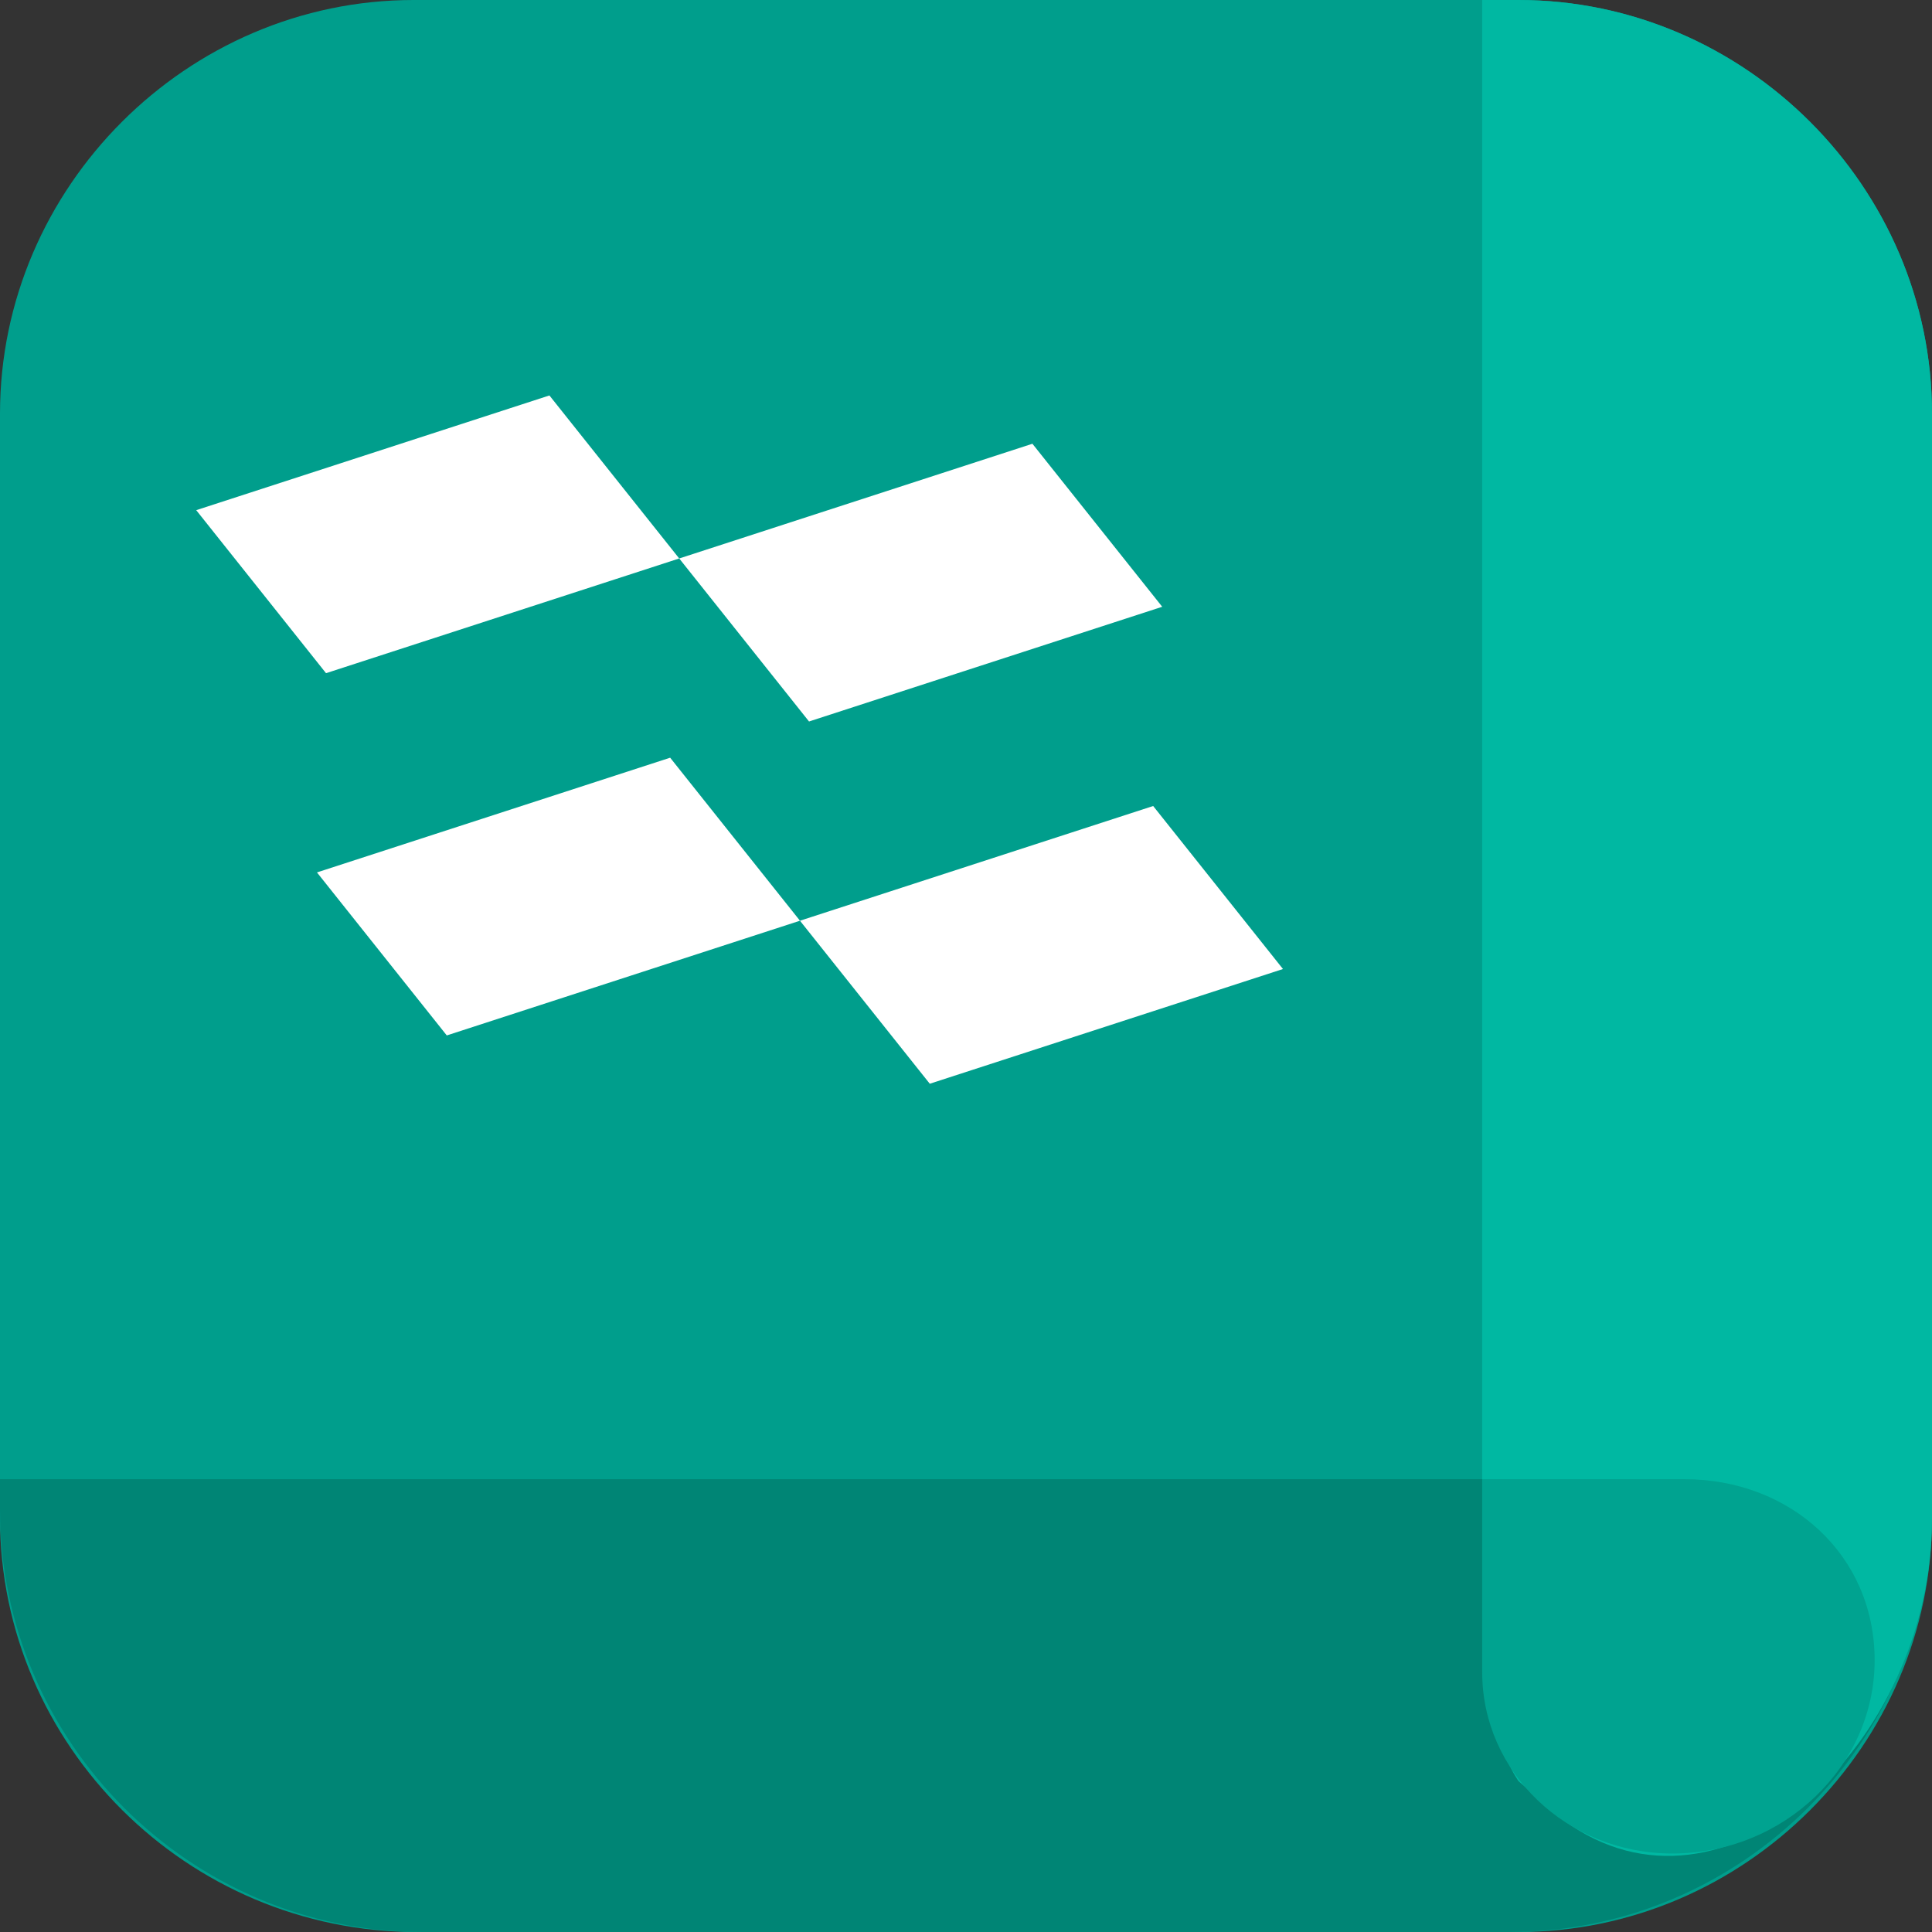 <?xml version="1.0" encoding="UTF-8"?>
<svg id="_图层_1" xmlns="http://www.w3.org/2000/svg" version="1.1" viewBox="0 0 64 64" width="64" height="64">
  <rect x="0" y="0" width="64" height="64" fill="#333333" stroke="none"/>
  <!-- Generator: Adobe Illustrator 29.0.1, SVG Export Plug-In . SVG Version: 2.1.0 Build 192)  -->
  <defs>
    <style>
      .st0, .st1 {
        display: none;
      }

      .st0, .st2 {
        fill: #009e8c;
      }

      .st3 {
        fill: #fff;
      }

      .st4 {
        fill: #008575;
      }

      .st1, .st5 {
        fill: #00b8a2;
      }

      .st6 {
        fill: #00a390;
      }
    </style>
  </defs>
  <path class="st2" d="M50.4,64H13.8c-7.6,0-13.8-6.2-13.8-13.7V13.7C0,6.2,6.2,0,13.7,0h36.6c7.5,0,13.7,6.2,13.7,13.7v36.6c0,7.5-6.2,13.7-13.7,13.7h.1Z"/>
  <g>
    <path class="st0" d="M0,8C0,3.6,3.6,0,8,0h48c4.4,0,8,3.6,8,8v48c0,4.4-3.6,8-8,8H8c-4.4,0-8-3.6-8-8V8Z"/>
    <path class="st4" d="M0,49h64v1c0,7.7-6.3,14-14,14H14c-7.7,0-14-6.3-14-14v-1Z"/>
    <path class="st5" d="M50.3,59c-.6-.9-1.2-2.5-1.2-10v-29.7c0-7.5,0-10.6,0-19.3h1.2c7.5,0,13.7,6.2,13.7,13.7v36.6c0,7.5-6.9,13.9-12.2,10"/>
    <path class="st1" d="M56,0c4.4,0,8,3.6,8,8v48.3c0,4.3-3.5,7.7-7.7,7.7s-7.3-3.2-7.3-7.3h0V0h7Z"/>
    <path class="st6" d="M49.1,55.4c0,3.3,2.8,6,6.3,6h0c3.7,0,6.7-2.9,6.7-6.4s-2.8-6-6.3-6h-6.7v6.4Z"/>
    <path class="st3" d="M18.2,13.1l-11.7,3.8,4.3,5.4,11.7-3.8,4.3,5.4,11.7-3.8-4.3-5.4-11.7,3.8-4.3-5.4h0ZM22.2,25.1l-11.7,3.8,4.3,5.4,11.7-3.8,4.3,5.4,11.7-3.8-4.3-5.4-11.7,3.8-4.3-5.4h0Z"/>
  </g>
</svg>